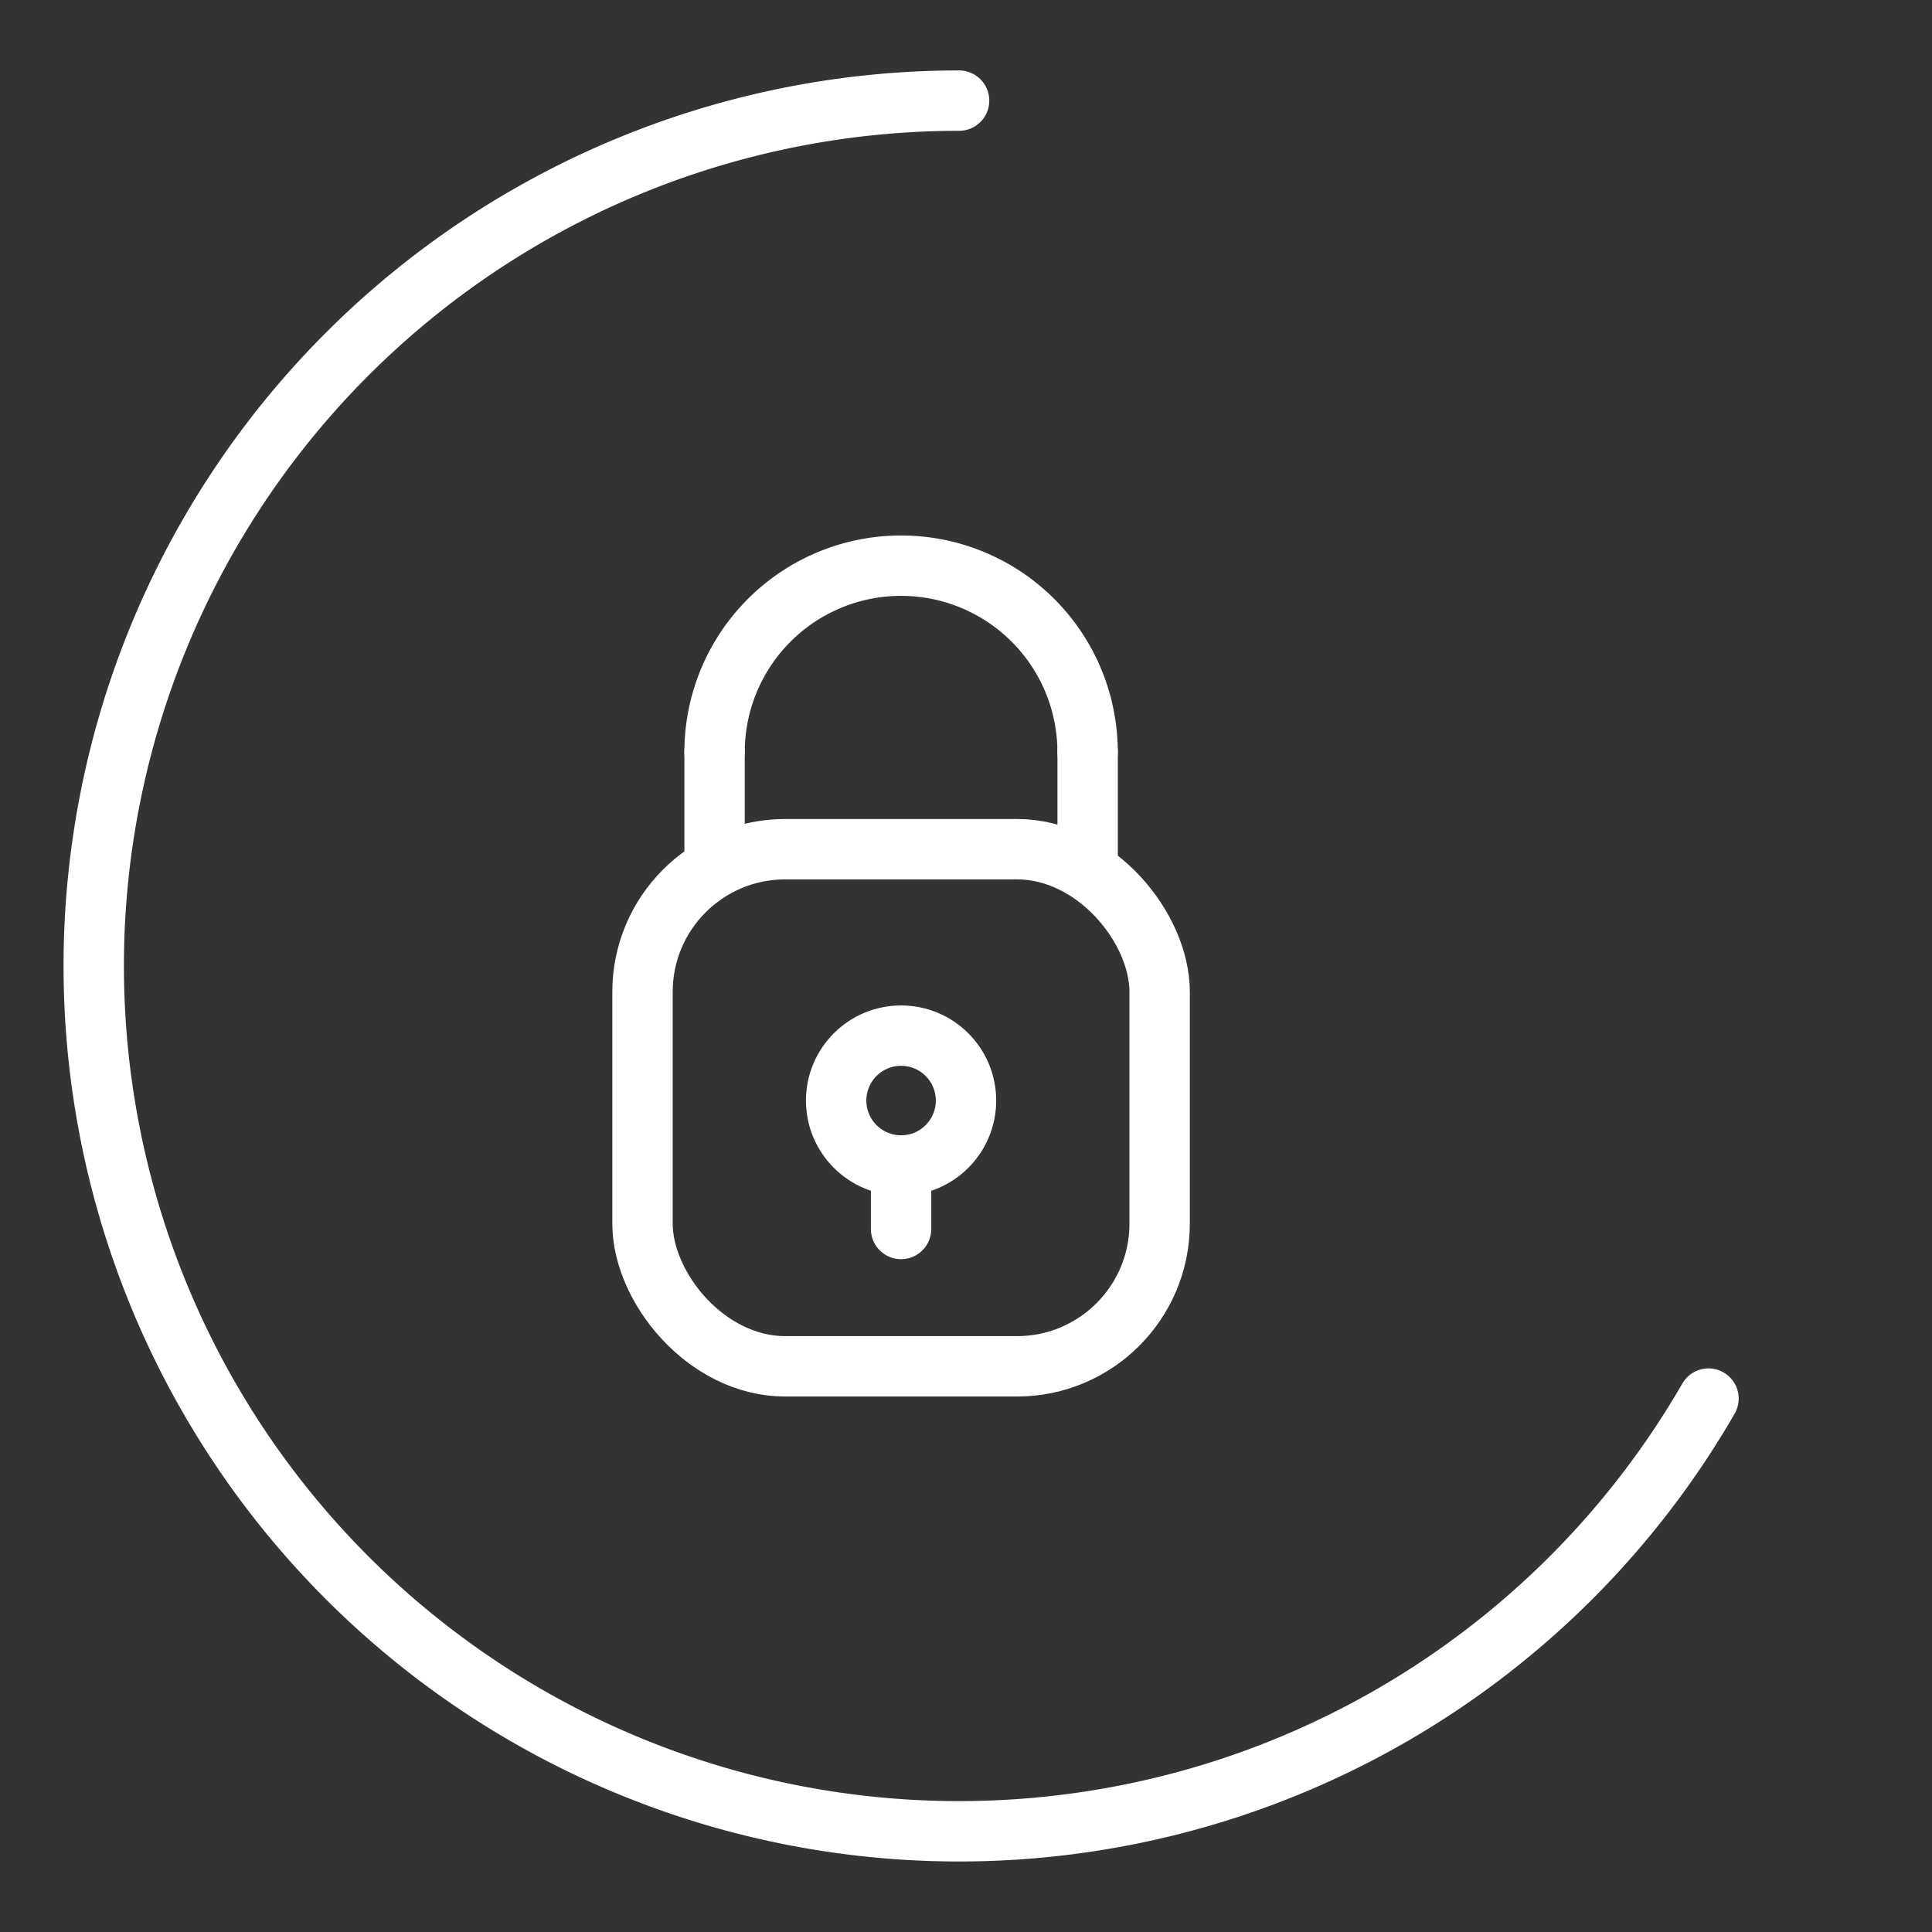<ns0:svg xmlns:ns0="http://www.w3.org/2000/svg" viewBox="0 0 48 48" style="stroke-width:1.5px"><ns0:rect x="0" y="0" width="48" height="48" fill="#333333" stroke="none"/><ns0:defs style="stroke-width:1.5px"><ns0:style style="stroke-width:1.5px">.a,.b,.c,.d{fill:none;stroke:#fff;stroke-linecap:round;stroke-linejoin:round;}.d{stroke-width:1px;}</ns0:style></ns0:defs><ns0:path class="a" d="M17.753,18.688a4.634,4.634,0,0,1,9.268,0" style="stroke-width:1.5px" /><ns0:path class="a" d="M27.022,18.688v2.789" style="stroke-width:1.5px" /><ns0:path class="a" d="M17.753,18.688V21.44" style="stroke-width:1.5px" /><ns0:circle class="b" cx="22.387" cy="27.343" r="1.613" style="stroke-width:1.5px" /><ns0:path class="b" d="M22.387,30.534v-1.528" style="stroke-width:1.5px" /><ns0:rect class="c" x="15.963" y="21.098" width="12.848" height="12.848" rx="3.545" style="stroke-width:1.5px" /><ns0:path class="d" d="M42.447,34.748A21.499,21.499,0,1,1,23.828,2.5" style="stroke-width:1.5px" /></ns0:svg>